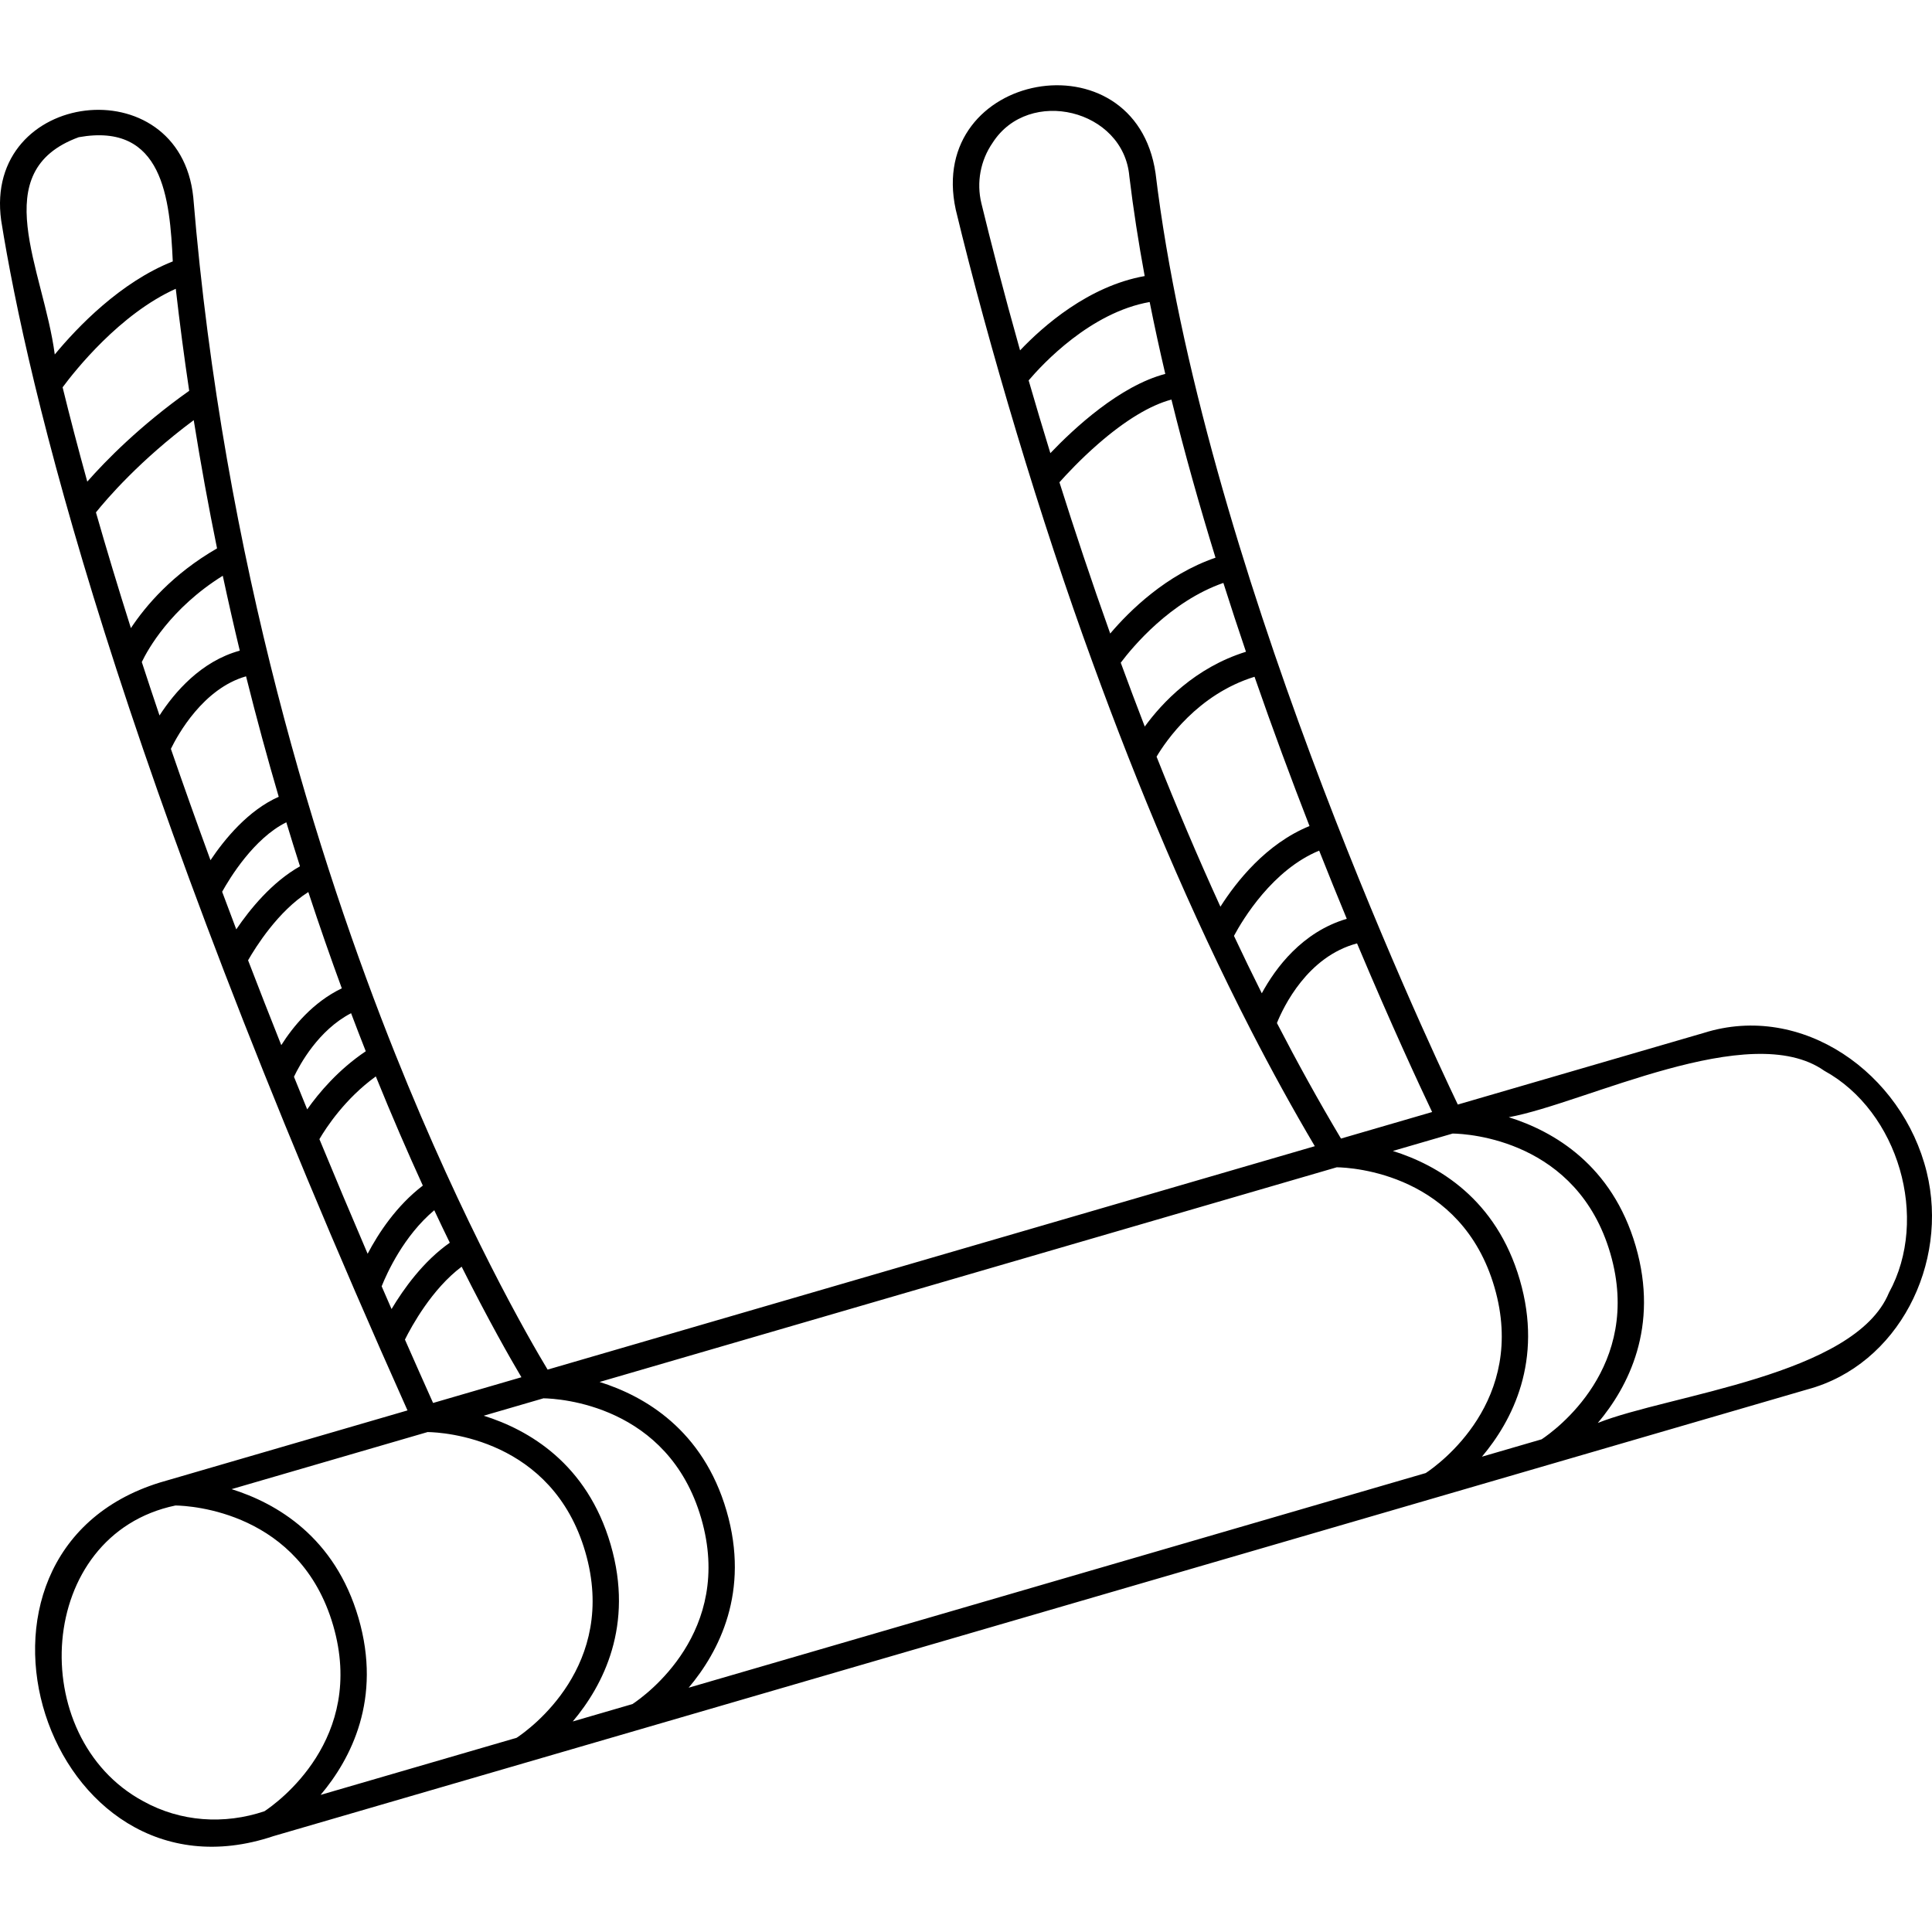 <svg id="Capa_1" enable-background="new 0 0 512 512" height="512" viewBox="0 0 512 512" width="512" xmlns="http://www.w3.org/2000/svg"><g><path d="m510.598 310.622c-6.432-26.217-32.991-45.134-59.119-36.876.001-.001-65.142 18.97-65.142 18.97-9.399-19.651-67.822-144.924-80.102-246.818-5.428-37.095-60.91-26.95-52.953 9.648 8.631 35.836 22.397 82.162 36.325 120.182 11.972 32.929 25.768 65.878 41.951 97.385 5.355 10.414 10.98 20.668 16.879 30.639l-203.315 59.208c-4.861-8.062-22.019-37.721-40.405-83.713-19.99-50.006-45.498-129.981-53.5-227.006-3.629-34.742-55.722-28.46-50.902 6.192 6.957 43.578 30.207 142.302 107.676 315.341l-65.597 19.103c-60.753 18.753-30.249 114.021 30.111 93.703l66.806-19.455c.007-.002.014-.004.021-.006l240.915-70.158c.007-.002.014-.004.021-.006l98.72-28.749c24.116-6.485 37.56-33.332 31.61-57.584zm-102.046 70.808-15.827 4.609c8.044-9.542 16.292-25.399 10.039-46.871-6.255-21.48-21.73-30.422-33.642-34.151l15.847-4.615c4.098.056 33.035 1.72 41.789 31.779 8.765 30.097-14.828 47.01-18.206 49.249zm-226.051 65.829c8.045-9.542 16.292-25.399 10.039-46.872-6.255-21.479-21.731-30.422-33.642-34.151l195.36-56.892c4.104.055 33.035 1.722 41.787 31.779 8.768 30.108-14.844 47.023-18.204 49.249zm-30.712 8.944c8.045-9.542 16.292-25.399 10.039-46.872-6.254-21.476-21.728-30.422-33.638-34.152l15.838-4.612c4.079.065 33.036 1.702 41.794 31.777 8.765 30.098-14.829 47.012-18.206 49.25zm-66.819 19.459c8.045-9.542 16.292-25.399 10.039-46.872-6.253-21.476-21.727-30.422-33.637-34.152l51.95-15.129c4.102.057 33.035 1.717 41.789 31.778 8.767 30.108-14.845 47.023-18.205 49.249zm242.043-227.646c2.348-4.376 10.227-17.503 22.581-22.59 2.503 6.323 4.955 12.369 7.315 18.068-11.825 3.487-18.881 13.029-22.52 19.738-2.523-5.045-4.979-10.122-7.376-15.216zm-20.511-47.489c2.449-4.128 10.879-16.527 25.962-21.177 4.824 13.915 9.767 27.219 14.57 39.56-11.494 4.681-19.415 14.762-23.61 21.37-6.059-13.264-11.699-26.597-16.922-39.753zm-9.492-24.905c3.136-4.171 13.145-16.238 27.196-21.145 1.953 6.165 3.957 12.253 5.988 18.245-13.528 4.213-22.242 13.533-26.819 19.821-2.2-5.69-4.321-11.336-6.365-16.921zm-16.25-47.811c1.847-2.074 5.574-6.08 10.238-10.146 7.215-6.289 13.863-10.299 19.448-11.773 3.469 14.082 7.435 28.147 11.675 41.904-13.048 4.473-22.772 14.051-27.904 20.098-4.978-13.936-9.462-27.406-13.457-40.083zm-8.159-27.002c3.709-4.367 16.399-18.017 32.074-20.773 1.258 6.328 2.644 12.688 4.138 19.056-12.059 3.143-24.225 14.461-30.458 20.997-2.061-6.699-3.978-13.141-5.754-19.28zm-9.541-62.981c9.6-14.962 34.71-8.834 36.227 8.907 1.045 8.669 2.419 17.503 4.066 26.424-14.864 2.645-26.891 13.234-33.024 19.691-4.419-15.68-7.828-29.005-10.248-38.958-1.345-5.529-.259-11.385 2.979-16.064zm75.338 233.284c1.726-4.273 8.089-17.622 21.23-21.103 9.16 21.774 16.619 37.79 19.901 44.689l-24.153 7.034c-5.935-9.953-11.593-20.202-16.978-30.62zm-253.751 30.774c1.778-3.04 6.782-10.724 14.951-16.625 4.274 10.541 8.473 20.215 12.456 28.93-7.013 5.36-11.772 12.631-14.627 18.068-4.471-10.43-8.726-20.55-12.78-30.373zm-18.903-47.4c1.973-3.446 7.93-12.997 15.966-18.087 2.968 9.024 5.945 17.549 8.871 25.515-7.656 3.69-12.896 10.089-16.039 15.056-3.065-7.697-5.994-15.188-8.798-22.484zm-6.872-18.162c2.005-3.613 8.423-14.174 17.006-18.406 1.201 3.971 2.41 7.855 3.624 11.659-7.468 4.204-13.333 11.462-16.886 16.711-1.274-3.363-2.524-6.687-3.744-9.964zm-13.585-37.874c1.806-3.705 8.554-15.99 19.922-19.22 2.774 11.122 5.681 21.773 8.655 31.922-8.08 3.576-14.35 11.233-18.08 16.809-3.767-10.28-7.261-20.115-10.497-29.511zm-7.709-23.009c1.569-3.276 7.593-14.214 21.46-22.864 1.447 6.763 2.952 13.382 4.507 19.851-10.271 2.805-17.296 11.035-21.273 17.174-1.633-4.84-3.199-9.564-4.694-14.161zm-12.152-39.656c2.803-3.494 11.64-13.832 25.915-24.442 1.863 11.67 3.937 23.008 6.179 33.984-11.778 6.784-18.901 15.192-22.831 21.125-3.469-10.944-6.54-21.153-9.263-30.667zm-8.834-33.147c3.212-4.335 15.16-19.454 29.99-26.108 1.046 9.186 2.236 18.203 3.556 27.035-13.051 9.245-22.099 18.49-27.009 24.069-2.494-9.005-4.659-17.329-6.537-24.996zm61.311 182.714c1.543-3.25 6.49-12.372 15.138-16.844 1.313 3.477 2.612 6.838 3.891 10.083-7.233 4.859-12.376 10.943-15.523 15.402-1.187-2.908-2.356-5.789-3.506-8.641zm23.24 55.53c1.362-3.413 5.824-13.35 13.942-20.157 1.407 2.995 2.782 5.871 4.116 8.607-7.01 4.895-12.261 12.252-15.435 17.578-.88-2.018-1.759-4.033-2.623-6.028zm-80.28-304.522c22.383-4.012 24.152 16.278 24.924 32.915-13.864 5.48-25.274 17.409-31.274 24.661-2.968-22.625-18.389-48.526 6.35-57.576zm86.45 318.645c1.775-3.569 7.149-13.41 15.029-19.32 7.134 14.229 12.813 24.189 15.839 29.297l-23.41 6.817c-2.545-5.68-5.029-11.275-7.458-16.794zm-69.383 122.319c-31.387-16.938-28.564-70.604 8.568-78.355 4.087.063 33.036 1.706 41.792 31.777 8.769 30.113-14.851 47.027-18.206 49.25-10.677 3.596-22.263 2.823-32.154-2.672zm462.655-134.731c-9.041 21.992-58.244 26.969-77.147 34.502 8.045-9.542 16.292-25.399 10.04-46.871-6.255-21.478-21.729-30.422-33.64-34.152 20.282-3.681 63.9-26.179 83.613-12.315 19.684 10.792 27.944 39.164 17.134 58.836z"/></g></svg>
